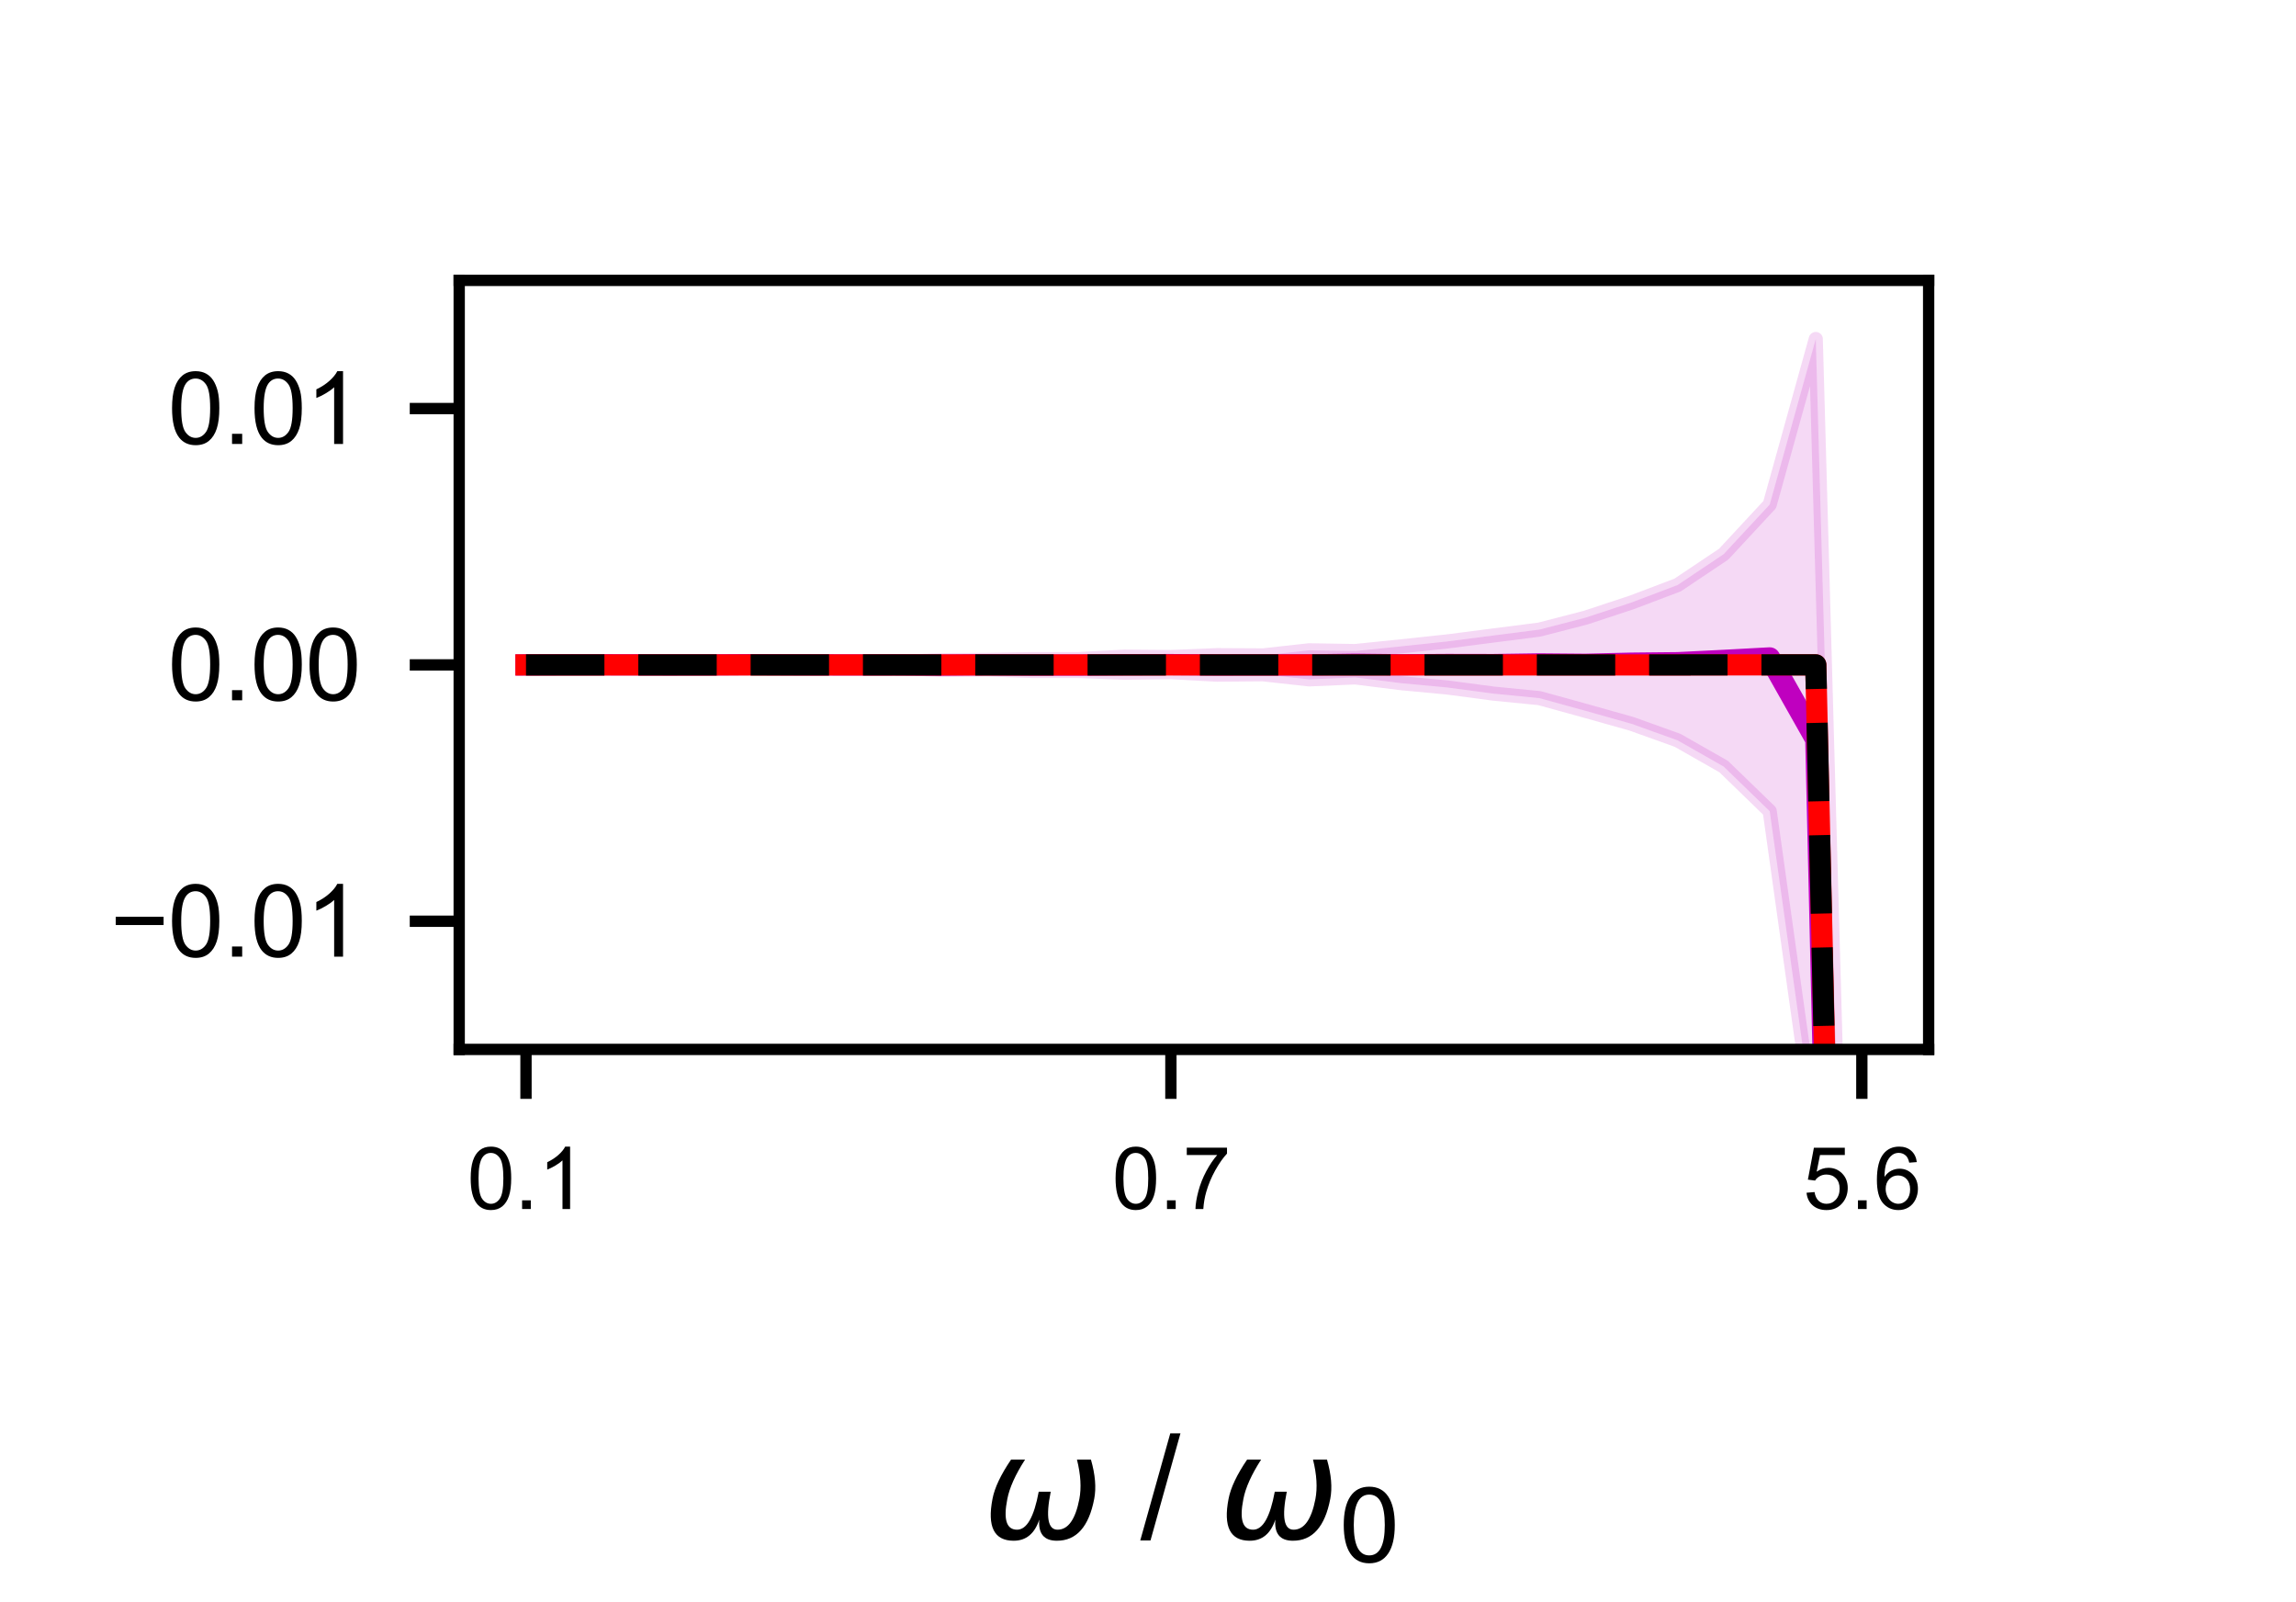<?xml version="1.0" encoding="utf-8" standalone="no"?>
<!DOCTYPE svg PUBLIC "-//W3C//DTD SVG 1.1//EN"
  "http://www.w3.org/Graphics/SVG/1.1/DTD/svg11.dtd">
<svg xmlns:xlink="http://www.w3.org/1999/xlink" width="162.52pt" height="113.386pt" viewBox="0 0 162.52 113.386" xmlns="http://www.w3.org/2000/svg" version="1.1">
 <defs>
  <style type="text/css">*{stroke-linejoin: round; stroke-linecap: butt}</style>
 </defs>
 <g id="figure_1">
  <g id="patch_1">
   <path d="M 0 113.386 
L 162.52 113.386 
L 162.52 0 
L 0 0 
z
" style="fill: #ffffff"/>
  </g>
  <g id="axes_1">
   <g id="patch_2">
    <path d="M 32.504 74.268 
L 136.517 74.268 
L 136.517 19.843 
L 32.504 19.843 
z
" style="fill: #ffffff"/>
   </g>
   <g id="PolyCollection_1">
    <path d="M 37.232 47.074 
L 37.232 47.034 
L 40.492 47.003 
L 43.753 46.968 
L 47.014 46.934 
L 50.274 47 
L 53.535 46.867 
L 56.795 46.892 
L 60.056 46.92 
L 63.316 46.858 
L 66.577 46.724 
L 69.838 46.702 
L 73.098 46.647 
L 76.359 46.645 
L 79.619 46.471 
L 82.88 46.498 
L 86.141 46.366 
L 89.401 46.383 
L 92.662 46.022 
L 95.922 46.076 
L 99.183 45.742 
L 102.443 45.395 
L 105.704 44.974 
L 108.965 44.557 
L 112.225 43.714 
L 115.486 42.638 
L 118.746 41.403 
L 122.007 39.22 
L 125.268 35.709 
L 128.528 23.992 
L 131.789 140.462 
L 131.789 244.199 
L 131.789 244.199 
L 128.528 80.666 
L 125.268 57.408 
L 122.007 54.249 
L 118.746 52.394 
L 115.486 51.224 
L 112.225 50.305 
L 108.965 49.407 
L 105.704 49.086 
L 102.443 48.653 
L 99.183 48.348 
L 95.922 47.939 
L 92.662 48.08 
L 89.401 47.719 
L 86.141 47.747 
L 82.88 47.567 
L 79.619 47.61 
L 76.359 47.486 
L 73.098 47.484 
L 69.838 47.376 
L 66.577 47.416 
L 63.316 47.243 
L 60.056 47.196 
L 56.795 47.207 
L 53.535 47.2 
L 50.274 47.109 
L 47.014 47.175 
L 43.753 47.125 
L 40.492 47.081 
L 37.232 47.074 
z
" clip-path="url(#p30ecf2d9a8)" style="fill: #bf00bf; fill-opacity: 0.15; stroke: #bf00bf; stroke-opacity: 0.15"/>
   </g>
   <g id="PolyCollection_2">
    <path d="M 37.232 47.055 
L 37.232 47.055 
L 40.492 47.055 
L 43.753 47.055 
L 47.014 47.055 
L 50.274 47.055 
L 53.535 47.055 
L 56.795 47.055 
L 60.056 47.055 
L 63.316 47.055 
L 66.577 47.054 
L 69.838 47.054 
L 73.098 47.054 
L 76.359 47.053 
L 79.619 47.053 
L 82.88 47.053 
L 86.141 47.051 
L 89.401 47.048 
L 92.662 47.047 
L 95.922 47.048 
L 99.183 47.044 
L 102.443 47.035 
L 105.704 47.039 
L 108.965 47.025 
L 112.225 47.012 
L 115.486 46.996 
L 118.746 46.995 
L 122.007 46.96 
L 125.268 46.916 
L 128.528 46.865 
L 131.789 145.15 
L 131.789 234.989 
L 131.789 234.989 
L 128.528 47.242 
L 125.268 47.193 
L 122.007 47.148 
L 118.746 47.114 
L 115.486 47.114 
L 112.225 47.098 
L 108.965 47.085 
L 105.704 47.071 
L 102.443 47.075 
L 99.183 47.066 
L 95.922 47.062 
L 92.662 47.063 
L 89.401 47.062 
L 86.141 47.059 
L 82.88 47.057 
L 79.619 47.057 
L 76.359 47.057 
L 73.098 47.057 
L 69.838 47.056 
L 66.577 47.056 
L 63.316 47.056 
L 60.056 47.056 
L 56.795 47.055 
L 53.535 47.055 
L 50.274 47.055 
L 47.014 47.055 
L 43.753 47.055 
L 40.492 47.055 
L 37.232 47.055 
z
" clip-path="url(#p30ecf2d9a8)" style="fill: #ff0000; fill-opacity: 0.15; stroke: #ff0000; stroke-opacity: 0.15"/>
   </g>
   <g id="PolyCollection_3">
    <path d="M 37.232 47.055 
L 37.232 47.055 
L 40.492 47.055 
L 43.753 47.055 
L 47.014 47.055 
L 50.274 47.055 
L 53.535 47.055 
L 56.795 47.055 
L 60.056 47.055 
L 63.316 47.055 
L 66.577 47.054 
L 69.838 47.054 
L 73.098 47.054 
L 76.359 47.053 
L 79.619 47.053 
L 82.88 47.053 
L 86.141 47.051 
L 89.401 47.048 
L 92.662 47.047 
L 95.922 47.048 
L 99.183 47.044 
L 102.443 47.035 
L 105.704 47.039 
L 108.965 47.025 
L 112.225 47.012 
L 115.486 46.996 
L 118.746 46.995 
L 122.007 46.96 
L 125.268 46.916 
L 128.528 46.865 
L 131.789 147.893 
L 131.789 237.845 
L 131.789 237.845 
L 128.528 47.242 
L 125.268 47.193 
L 122.007 47.148 
L 118.746 47.114 
L 115.486 47.114 
L 112.225 47.098 
L 108.965 47.085 
L 105.704 47.071 
L 102.443 47.075 
L 99.183 47.066 
L 95.922 47.062 
L 92.662 47.063 
L 89.401 47.062 
L 86.141 47.059 
L 82.88 47.057 
L 79.619 47.057 
L 76.359 47.057 
L 73.098 47.057 
L 69.838 47.056 
L 66.577 47.056 
L 63.316 47.056 
L 60.056 47.056 
L 56.795 47.055 
L 53.535 47.055 
L 50.274 47.055 
L 47.014 47.055 
L 43.753 47.055 
L 40.492 47.055 
L 37.232 47.055 
z
" clip-path="url(#p30ecf2d9a8)" style="fill-opacity: 0.15; stroke: #000000; stroke-opacity: 0.15"/>
   </g>
   <g id="matplotlib.axis_1">
    <g id="xtick_1">
     <g id="line2d_1">
      <defs>
       <path id="m4af67e89c4" d="M 0 0 
L 0 3.5 
" style="stroke: #000000; stroke-width: 0.8"/>
      </defs>
      <g>
       <use xlink:href="#m4af67e89c4" x="37.232" y="74.268" style="stroke: #000000; stroke-width: 0.8"/>
      </g>
     </g>
     <g id="text_1">
      <!-- 0.1 -->
      <g transform="translate(33.062 85.562) scale(0.06 -0.06)">
       <defs>
        <path id="ArialMT-30" d="M 266 2259 
Q 266 3072 433 3567 
Q 600 4063 929 4331 
Q 1259 4600 1759 4600 
Q 2128 4600 2406 4451 
Q 2684 4303 2865 4023 
Q 3047 3744 3150 3342 
Q 3253 2941 3253 2259 
Q 3253 1453 3087 958 
Q 2922 463 2592 192 
Q 2263 -78 1759 -78 
Q 1097 -78 719 397 
Q 266 969 266 2259 
z
M 844 2259 
Q 844 1131 1108 757 
Q 1372 384 1759 384 
Q 2147 384 2411 759 
Q 2675 1134 2675 2259 
Q 2675 3391 2411 3762 
Q 2147 4134 1753 4134 
Q 1366 4134 1134 3806 
Q 844 3388 844 2259 
z
" transform="scale(0.016)"/>
        <path id="ArialMT-2e" d="M 581 0 
L 581 641 
L 1222 641 
L 1222 0 
L 581 0 
z
" transform="scale(0.016)"/>
        <path id="ArialMT-31" d="M 2384 0 
L 1822 0 
L 1822 3584 
Q 1619 3391 1289 3197 
Q 959 3003 697 2906 
L 697 3450 
Q 1169 3672 1522 3987 
Q 1875 4303 2022 4600 
L 2384 4600 
L 2384 0 
z
" transform="scale(0.016)"/>
       </defs>
       <use xlink:href="#ArialMT-30"/>
       <use xlink:href="#ArialMT-2e" x="55.615"/>
       <use xlink:href="#ArialMT-31" x="83.398"/>
      </g>
     </g>
    </g>
    <g id="xtick_2">
     <g id="line2d_2">
      <g>
       <use xlink:href="#m4af67e89c4" x="82.88" y="74.268" style="stroke: #000000; stroke-width: 0.8"/>
      </g>
     </g>
     <g id="text_2">
      <!-- 0.7 -->
      <g transform="translate(78.71 85.562) scale(0.06 -0.06)">
       <defs>
        <path id="ArialMT-37" d="M 303 3981 
L 303 4522 
L 3269 4522 
L 3269 4084 
Q 2831 3619 2401 2847 
Q 1972 2075 1738 1259 
Q 1569 684 1522 0 
L 944 0 
Q 953 541 1156 1306 
Q 1359 2072 1739 2783 
Q 2119 3494 2547 3981 
L 303 3981 
z
" transform="scale(0.016)"/>
       </defs>
       <use xlink:href="#ArialMT-30"/>
       <use xlink:href="#ArialMT-2e" x="55.615"/>
       <use xlink:href="#ArialMT-37" x="83.398"/>
      </g>
     </g>
    </g>
    <g id="xtick_3">
     <g id="line2d_3">
      <g>
       <use xlink:href="#m4af67e89c4" x="131.789" y="74.268" style="stroke: #000000; stroke-width: 0.8"/>
      </g>
     </g>
     <g id="text_3">
      <!-- 5.6 -->
      <g transform="translate(127.619 85.562) scale(0.06 -0.06)">
       <defs>
        <path id="ArialMT-35" d="M 266 1200 
L 856 1250 
Q 922 819 1161 601 
Q 1400 384 1738 384 
Q 2144 384 2425 690 
Q 2706 997 2706 1503 
Q 2706 1984 2436 2262 
Q 2166 2541 1728 2541 
Q 1456 2541 1237 2417 
Q 1019 2294 894 2097 
L 366 2166 
L 809 4519 
L 3088 4519 
L 3088 3981 
L 1259 3981 
L 1013 2750 
Q 1425 3038 1878 3038 
Q 2478 3038 2890 2622 
Q 3303 2206 3303 1553 
Q 3303 931 2941 478 
Q 2500 -78 1738 -78 
Q 1113 -78 717 272 
Q 322 622 266 1200 
z
" transform="scale(0.016)"/>
        <path id="ArialMT-36" d="M 3184 3459 
L 2625 3416 
Q 2550 3747 2413 3897 
Q 2184 4138 1850 4138 
Q 1581 4138 1378 3988 
Q 1113 3794 959 3422 
Q 806 3050 800 2363 
Q 1003 2672 1297 2822 
Q 1591 2972 1913 2972 
Q 2475 2972 2870 2558 
Q 3266 2144 3266 1488 
Q 3266 1056 3080 686 
Q 2894 316 2569 119 
Q 2244 -78 1831 -78 
Q 1128 -78 684 439 
Q 241 956 241 2144 
Q 241 3472 731 4075 
Q 1159 4600 1884 4600 
Q 2425 4600 2770 4297 
Q 3116 3994 3184 3459 
z
M 888 1484 
Q 888 1194 1011 928 
Q 1134 663 1356 523 
Q 1578 384 1822 384 
Q 2178 384 2434 671 
Q 2691 959 2691 1453 
Q 2691 1928 2437 2201 
Q 2184 2475 1800 2475 
Q 1419 2475 1153 2201 
Q 888 1928 888 1484 
z
" transform="scale(0.016)"/>
       </defs>
       <use xlink:href="#ArialMT-35"/>
       <use xlink:href="#ArialMT-2e" x="55.615"/>
       <use xlink:href="#ArialMT-36" x="83.398"/>
      </g>
     </g>
    </g>
    <g id="text_4">
     <!-- $\omega$ / $\omega_{0}$ -->
     <g transform="translate(69.56 108.913) scale(0.1 -0.1)">
      <defs>
       <path id="DejaVuSans-Oblique-3c9" d="M 1369 -91 
Q 72 -91 434 1766 
Q 575 2500 1256 3500 
L 1875 3500 
Q 1231 2500 1088 1750 
Q 819 397 1519 397 
Q 2166 397 2478 2078 
L 3009 2078 
Q 2669 388 3316 397 
Q 4013 403 4275 1750 
Q 4419 2500 4169 3500 
L 4788 3500 
Q 5075 2500 4934 1766 
Q 4578 -94 3278 -91 
Q 2428 -88 2503 844 
Q 2194 -91 1369 -91 
z
" transform="scale(0.016)"/>
       <path id="ArialMT-20" transform="scale(0.016)"/>
       <path id="ArialMT-2f" d="M 0 -78 
L 1328 4659 
L 1778 4659 
L 453 -78 
L 0 -78 
z
" transform="scale(0.016)"/>
       <path id="DejaVuSans-30" d="M 2034 4250 
Q 1547 4250 1301 3770 
Q 1056 3291 1056 2328 
Q 1056 1369 1301 889 
Q 1547 409 2034 409 
Q 2525 409 2770 889 
Q 3016 1369 3016 2328 
Q 3016 3291 2770 3770 
Q 2525 4250 2034 4250 
z
M 2034 4750 
Q 2819 4750 3233 4129 
Q 3647 3509 3647 2328 
Q 3647 1150 3233 529 
Q 2819 -91 2034 -91 
Q 1250 -91 836 529 
Q 422 1150 422 2328 
Q 422 3509 836 4129 
Q 1250 4750 2034 4750 
z
" transform="scale(0.016)"/>
      </defs>
      <use xlink:href="#DejaVuSans-Oblique-3c9" transform="translate(0 0.203)"/>
      <use xlink:href="#ArialMT-20" transform="translate(83.74 0.203)"/>
      <use xlink:href="#ArialMT-2f" transform="translate(111.523 0.203)"/>
      <use xlink:href="#ArialMT-20" transform="translate(139.307 0.203)"/>
      <use xlink:href="#DejaVuSans-Oblique-3c9" transform="translate(167.09 0.203)"/>
      <use xlink:href="#DejaVuSans-30" transform="translate(250.83 -16.203) scale(0.7)"/>
     </g>
    </g>
   </g>
   <g id="matplotlib.axis_2">
    <g id="ytick_1">
     <g id="line2d_4">
      <defs>
       <path id="m9b0d5168c5" d="M 0 0 
L -3.5 0 
" style="stroke: #000000; stroke-width: 0.8"/>
      </defs>
      <g>
       <use xlink:href="#m9b0d5168c5" x="32.504" y="65.197" style="stroke: #000000; stroke-width: 0.8"/>
      </g>
     </g>
     <g id="text_5">
      <!-- −0.01 -->
      <g transform="translate(7.793 67.702) scale(0.07 -0.07)">
       <defs>
        <path id="ArialMT-2212" d="M 3381 1997 
L 356 1997 
L 356 2522 
L 3381 2522 
L 3381 1997 
z
" transform="scale(0.016)"/>
       </defs>
       <use xlink:href="#ArialMT-2212"/>
       <use xlink:href="#ArialMT-30" x="58.398"/>
       <use xlink:href="#ArialMT-2e" x="114.014"/>
       <use xlink:href="#ArialMT-30" x="141.797"/>
       <use xlink:href="#ArialMT-31" x="197.412"/>
      </g>
     </g>
    </g>
    <g id="ytick_2">
     <g id="line2d_5">
      <g>
       <use xlink:href="#m9b0d5168c5" x="32.504" y="47.055" style="stroke: #000000; stroke-width: 0.8"/>
      </g>
     </g>
     <g id="text_6">
      <!-- 0.00 -->
      <g transform="translate(11.881 49.56) scale(0.07 -0.07)">
       <use xlink:href="#ArialMT-30"/>
       <use xlink:href="#ArialMT-2e" x="55.615"/>
       <use xlink:href="#ArialMT-30" x="83.398"/>
       <use xlink:href="#ArialMT-30" x="139.014"/>
      </g>
     </g>
    </g>
    <g id="ytick_3">
     <g id="line2d_6">
      <g>
       <use xlink:href="#m9b0d5168c5" x="32.504" y="28.913" style="stroke: #000000; stroke-width: 0.8"/>
      </g>
     </g>
     <g id="text_7">
      <!-- 0.01 -->
      <g transform="translate(11.881 31.419) scale(0.07 -0.07)">
       <use xlink:href="#ArialMT-30"/>
       <use xlink:href="#ArialMT-2e" x="55.615"/>
       <use xlink:href="#ArialMT-30" x="83.398"/>
       <use xlink:href="#ArialMT-31" x="139.014"/>
      </g>
     </g>
    </g>
    <g id="text_8">
     <!-- $\Omega - \omega$ -->
     <g transform="translate(-9.195 61.205) rotate(-90) scale(0.1 -0.1)">
      <defs>
       <path id="DejaVuSans-3a9" d="M 4647 556 
L 4647 0 
L 2772 0 
L 2772 556 
Q 3325 859 3634 1378 
Q 3944 1897 3944 2528 
Q 3944 3278 3531 3731 
Q 3119 4184 2444 4184 
Q 1769 4184 1355 3729 
Q 941 3275 941 2528 
Q 941 1897 1250 1378 
Q 1563 859 2119 556 
L 2119 0 
L 244 0 
L 244 556 
L 1241 556 
Q 747 991 519 1456 
Q 294 1922 294 2497 
Q 294 3491 894 4106 
Q 1491 4722 2444 4722 
Q 3391 4722 3994 4106 
Q 4594 3494 4594 2528 
Q 4594 1922 4372 1459 
Q 4150 997 3647 556 
L 4647 556 
z
" transform="scale(0.016)"/>
       <path id="DejaVuSans-2212" d="M 678 2272 
L 4684 2272 
L 4684 1741 
L 678 1741 
L 678 2272 
z
" transform="scale(0.016)"/>
      </defs>
      <use xlink:href="#DejaVuSans-3a9" transform="translate(0 0.219)"/>
      <use xlink:href="#DejaVuSans-2212" transform="translate(95.898 0.219)"/>
      <use xlink:href="#DejaVuSans-Oblique-3c9" transform="translate(199.17 0.219)"/>
     </g>
    </g>
   </g>
   <g id="line2d_7">
    <path d="M 37.232 47.054 
L 40.492 47.042 
L 43.753 47.047 
L 47.014 47.055 
L 50.274 47.054 
L 53.535 47.034 
L 56.795 47.049 
L 60.056 47.058 
L 63.316 47.05 
L 66.577 47.07 
L 69.838 47.039 
L 73.098 47.066 
L 76.359 47.066 
L 79.619 47.041 
L 82.88 47.032 
L 86.141 47.057 
L 89.401 47.051 
L 92.662 47.051 
L 95.922 47.008 
L 99.183 47.045 
L 102.443 47.024 
L 105.704 47.03 
L 108.965 46.982 
L 112.225 47.01 
L 115.486 46.931 
L 118.746 46.898 
L 122.007 46.735 
L 125.268 46.559 
L 128.528 52.329 
L 129.973 114.386 
" clip-path="url(#p30ecf2d9a8)" style="fill: none; stroke: #bf00bf; stroke-width: 1.5; stroke-linecap: square"/>
   </g>
   <g id="line2d_8">
    <path d="M 37.232 47.055 
L 40.492 47.055 
L 43.753 47.055 
L 47.014 47.055 
L 50.274 47.055 
L 53.535 47.055 
L 56.795 47.055 
L 60.056 47.055 
L 63.316 47.055 
L 66.577 47.055 
L 69.838 47.055 
L 73.098 47.055 
L 76.359 47.055 
L 79.619 47.055 
L 82.88 47.055 
L 86.141 47.055 
L 89.401 47.055 
L 92.662 47.055 
L 95.922 47.055 
L 99.183 47.055 
L 102.443 47.055 
L 105.704 47.055 
L 108.965 47.055 
L 112.225 47.055 
L 115.486 47.055 
L 118.746 47.055 
L 122.007 47.054 
L 125.268 47.054 
L 128.528 47.054 
L 130.063 114.386 
" clip-path="url(#p30ecf2d9a8)" style="fill: none; stroke: #ff0000; stroke-width: 1.5; stroke-linecap: square"/>
   </g>
   <g id="line2d_9">
    <path d="M 37.232 47.055 
L 40.492 47.055 
L 43.753 47.055 
L 47.014 47.055 
L 50.274 47.055 
L 53.535 47.055 
L 56.795 47.055 
L 60.056 47.055 
L 63.316 47.055 
L 66.577 47.055 
L 69.838 47.055 
L 73.098 47.055 
L 76.359 47.055 
L 79.619 47.055 
L 82.88 47.055 
L 86.141 47.055 
L 89.401 47.055 
L 92.662 47.055 
L 95.922 47.055 
L 99.183 47.055 
L 102.443 47.055 
L 105.704 47.055 
L 108.965 47.055 
L 112.225 47.055 
L 115.486 47.055 
L 118.746 47.055 
L 122.007 47.054 
L 125.268 47.054 
L 128.528 47.054 
L 130.034 114.386 
" clip-path="url(#p30ecf2d9a8)" style="fill: none; stroke-dasharray: 5.55,2.4; stroke-dashoffset: 0; stroke: #000000; stroke-width: 1.5"/>
   </g>
   <g id="patch_3">
    <path d="M 32.504 74.268 
L 32.504 19.843 
" style="fill: none; stroke: #000000; stroke-width: 0.8; stroke-linejoin: miter; stroke-linecap: square"/>
   </g>
   <g id="patch_4">
    <path d="M 136.517 74.268 
L 136.517 19.843 
" style="fill: none; stroke: #000000; stroke-width: 0.8; stroke-linejoin: miter; stroke-linecap: square"/>
   </g>
   <g id="patch_5">
    <path d="M 32.504 74.268 
L 136.517 74.268 
" style="fill: none; stroke: #000000; stroke-width: 0.8; stroke-linejoin: miter; stroke-linecap: square"/>
   </g>
   <g id="patch_6">
    <path d="M 32.504 19.843 
L 136.517 19.843 
" style="fill: none; stroke: #000000; stroke-width: 0.8; stroke-linejoin: miter; stroke-linecap: square"/>
   </g>
  </g>
 </g>
 <defs>
  <clipPath id="p30ecf2d9a8">
   <rect x="32.504" y="19.843" width="104.013" height="54.425"/>
  </clipPath>
 </defs>
</svg>
